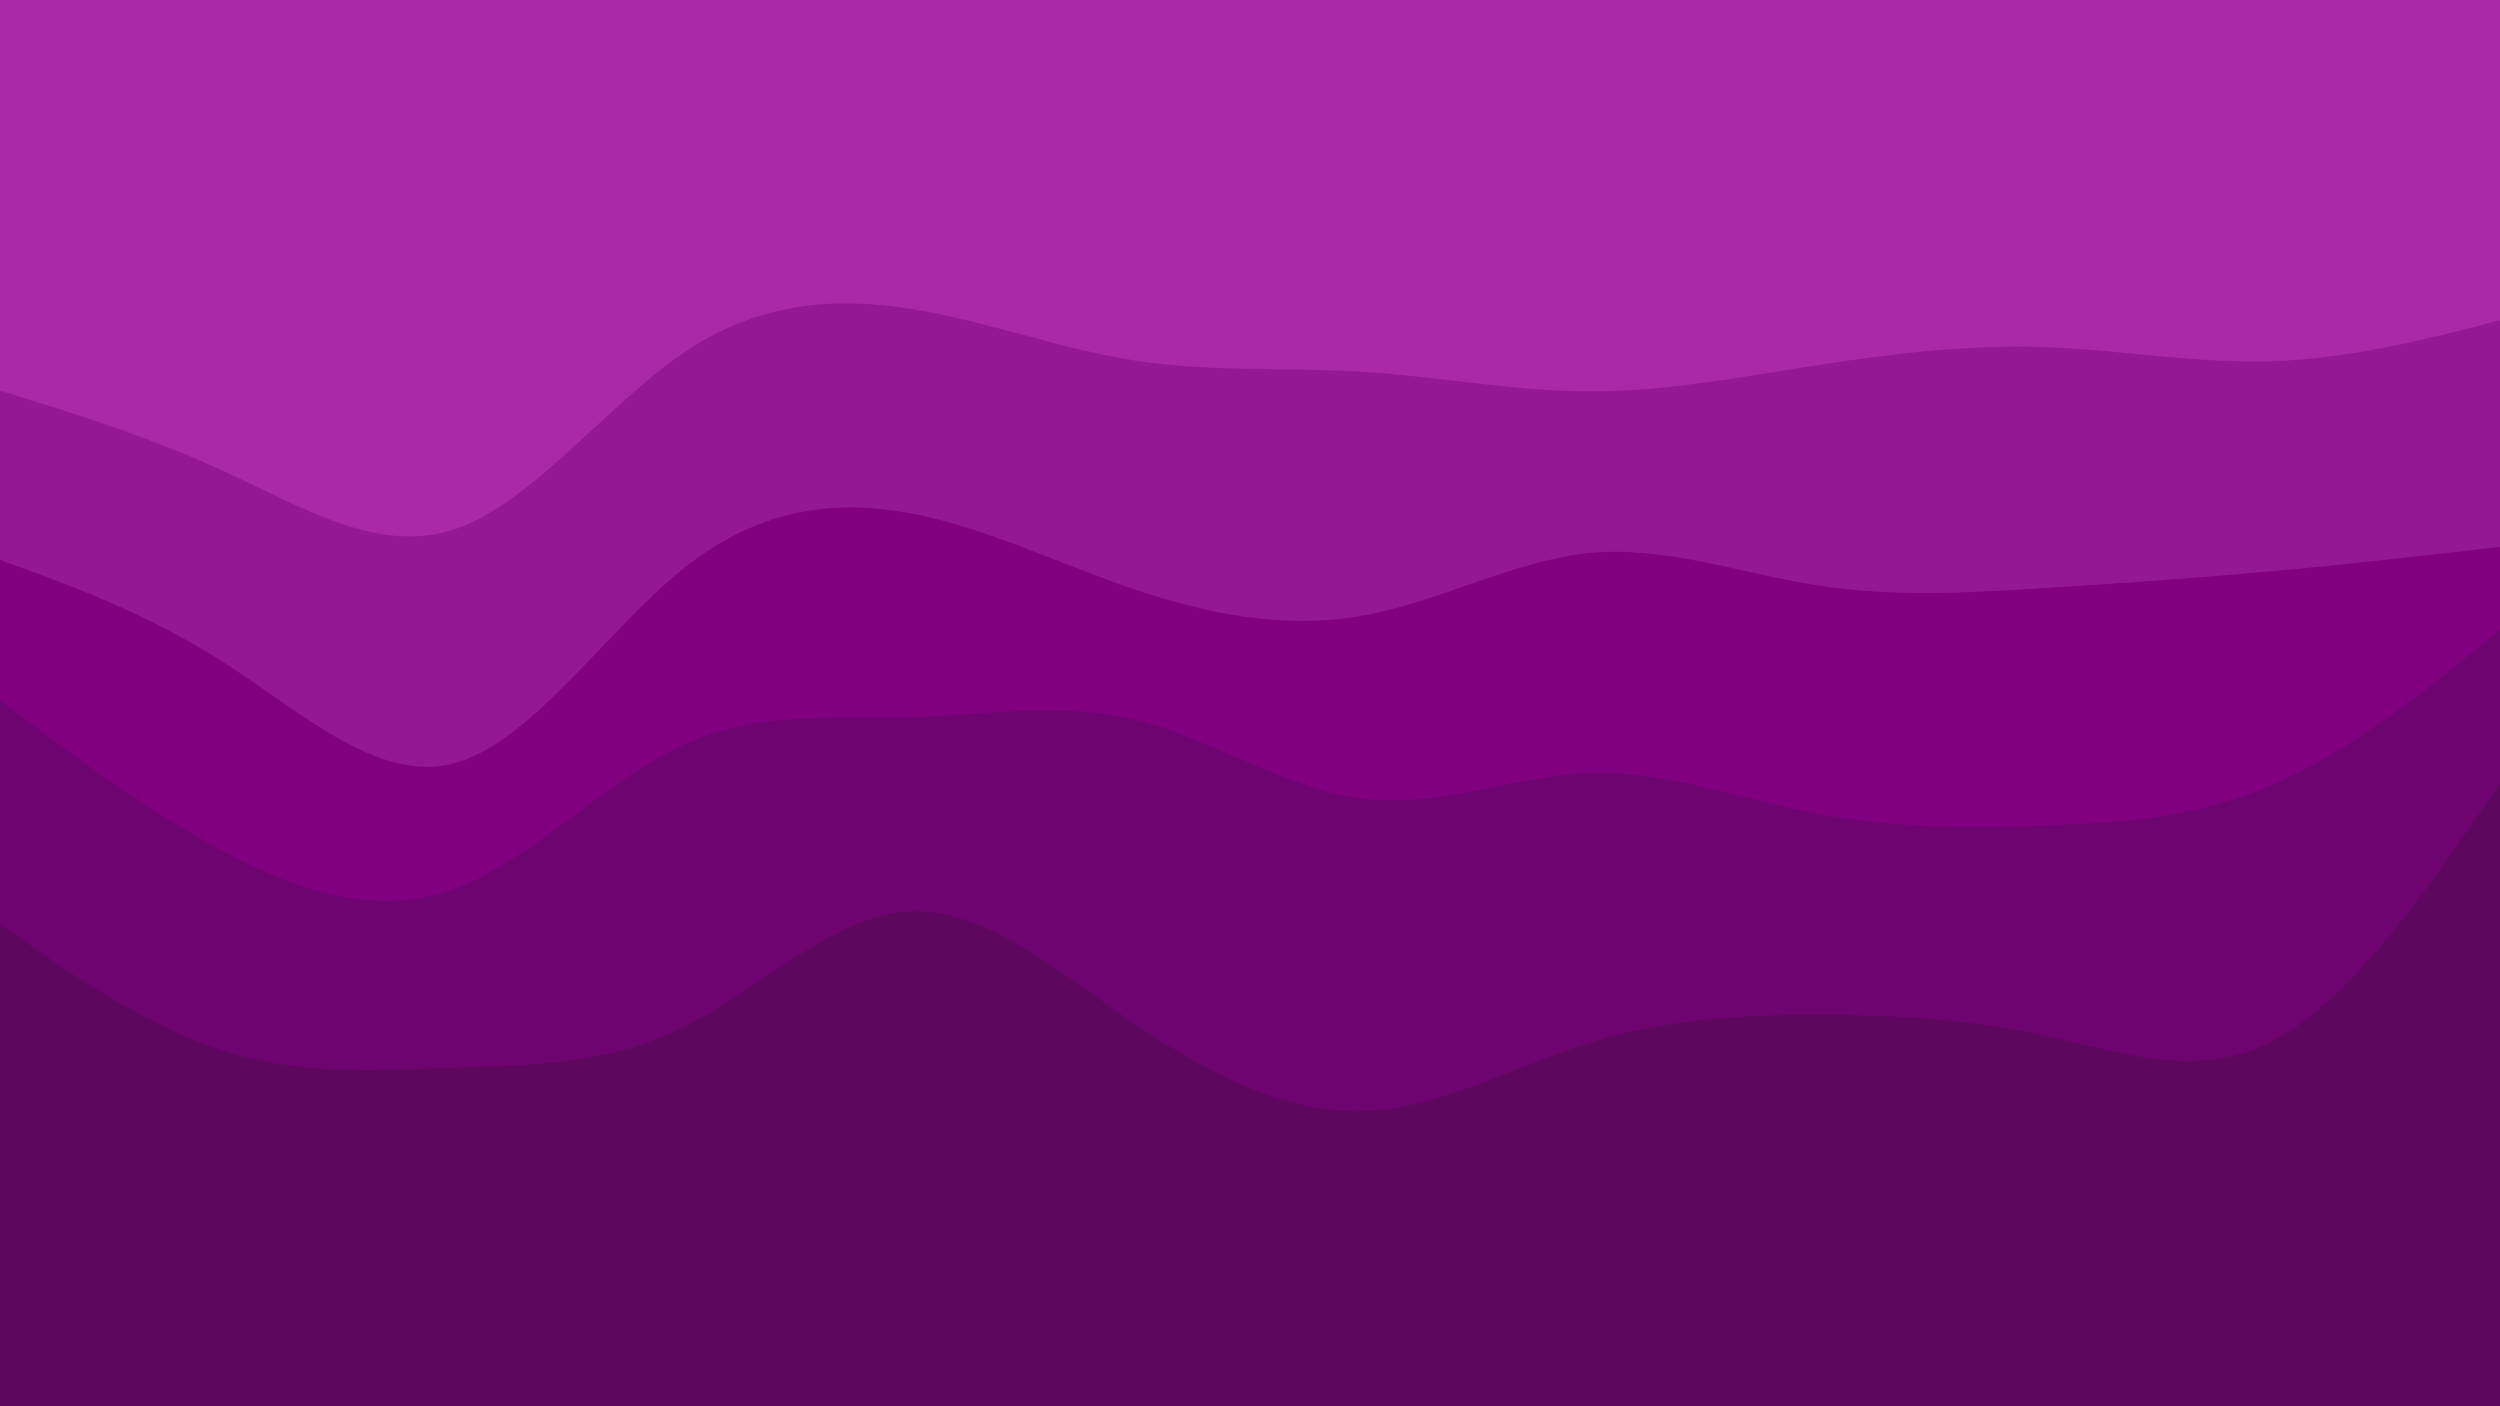 <svg id="visual" viewBox="0 0 960 540" width="960" height="540" xmlns="http://www.w3.org/2000/svg" xmlns:xlink="http://www.w3.org/1999/xlink" version="1.1"><path d="M0 152L14.5 156.5C29 161 58 170 87.2 183.5C116.3 197 145.7 215 174.8 205.2C204 195.3 233 157.7 262 137.8C291 118 320 116 349 120.5C378 125 407 136 436.2 140.5C465.3 145 494.7 143 523.8 144.8C553 146.7 582 152.3 611 152.3C640 152.3 669 146.7 698 142.2C727 137.7 756 134.3 785.2 135.3C814.3 136.3 843.7 141.7 872.8 140.7C902 139.7 931 132.3 945.5 128.7L960 125L960 0L945.5 0C931 0 902 0 872.8 0C843.7 0 814.3 0 785.2 0C756 0 727 0 698 0C669 0 640 0 611 0C582 0 553 0 523.8 0C494.7 0 465.3 0 436.2 0C407 0 378 0 349 0C320 0 291 0 262 0C233 0 204 0 174.8 0C145.7 0 116.3 0 87.2 0C58 0 29 0 14.5 0L0 0Z" fill="#a929a8"></path><path d="M0 217L14.5 222.3C29 227.7 58 238.3 87.2 257.2C116.3 276 145.7 303 174.8 295C204 287 233 244 262 220.7C291 197.3 320 193.7 349 199C378 204.3 407 218.7 436.2 228.5C465.3 238.3 494.7 243.7 523.8 238.3C553 233 582 217 611 214.3C640 211.7 669 222.3 698 226.8C727 231.3 756 229.7 785.2 227.8C814.3 226 843.7 224 872.8 221.3C902 218.7 931 215.3 945.5 213.7L960 212L960 123L945.5 126.7C931 130.3 902 137.7 872.8 138.7C843.7 139.7 814.3 134.3 785.2 133.3C756 132.3 727 135.7 698 140.2C669 144.7 640 150.3 611 150.3C582 150.3 553 144.7 523.8 142.8C494.7 141 465.3 143 436.2 138.5C407 134 378 123 349 118.5C320 114 291 116 262 135.8C233 155.7 204 193.3 174.8 203.2C145.7 213 116.3 195 87.2 181.5C58 168 29 159 14.5 154.5L0 150Z" fill="#941894"></path><path d="M0 271L14.5 281.8C29 292.7 58 314.3 87.2 329.7C116.3 345 145.7 354 174.8 343.2C204 332.3 233 301.7 262 288.2C291 274.7 320 278.3 349 277.5C378 276.7 407 271.3 436.2 278.5C465.3 285.7 494.7 305.3 523.8 308.8C553 312.3 582 299.7 611 298.8C640 298 669 309 698 314.5C727 320 756 320 785.2 319C814.3 318 843.7 316 872.8 303.3C902 290.7 931 267.3 945.5 255.7L960 244L960 210L945.5 211.7C931 213.3 902 216.7 872.8 219.3C843.7 222 814.3 224 785.2 225.8C756 227.7 727 229.3 698 224.8C669 220.3 640 209.7 611 212.3C582 215 553 231 523.8 236.3C494.7 241.7 465.3 236.3 436.2 226.5C407 216.7 378 202.3 349 197C320 191.7 291 195.3 262 218.7C233 242 204 285 174.8 293C145.7 301 116.3 274 87.2 255.2C58 236.3 29 225.7 14.5 220.3L0 215Z" fill="#800080"></path><path d="M0 357L14.5 367C29 377 58 397 87.2 406C116.3 415 145.7 413 174.8 412C204 411 233 411 262 396.7C291 382.3 320 353.7 349 352C378 350.3 407 375.7 436.2 395.5C465.3 415.3 494.7 429.7 523.8 428.7C553 427.7 582 411.3 611 402.3C640 393.3 669 391.7 698 391.7C727 391.7 756 393.3 785.2 399.7C814.3 406 843.7 417 872.8 401.7C902 386.3 931 344.7 945.5 323.8L960 303L960 242L945.5 253.7C931 265.3 902 288.7 872.8 301.3C843.7 314 814.3 316 785.2 317C756 318 727 318 698 312.5C669 307 640 296 611 296.8C582 297.7 553 310.3 523.8 306.8C494.7 303.3 465.3 283.7 436.2 276.5C407 269.3 378 274.7 349 275.5C320 276.3 291 272.7 262 286.2C233 299.7 204 330.3 174.8 341.2C145.7 352 116.3 343 87.2 327.7C58 312.3 29 290.7 14.5 279.8L0 269Z" fill="#6e046f"></path><path d="M0 541L14.5 541C29 541 58 541 87.2 541C116.3 541 145.7 541 174.8 541C204 541 233 541 262 541C291 541 320 541 349 541C378 541 407 541 436.2 541C465.3 541 494.7 541 523.8 541C553 541 582 541 611 541C640 541 669 541 698 541C727 541 756 541 785.2 541C814.3 541 843.7 541 872.8 541C902 541 931 541 945.5 541L960 541L960 301L945.5 321.8C931 342.7 902 384.3 872.8 399.7C843.7 415 814.3 404 785.2 397.7C756 391.3 727 389.7 698 389.7C669 389.7 640 391.3 611 400.3C582 409.3 553 425.7 523.8 426.7C494.7 427.7 465.3 413.3 436.2 393.5C407 373.7 378 348.3 349 350C320 351.7 291 380.3 262 394.7C233 409 204 409 174.8 410C145.7 411 116.3 413 87.2 404C58 395 29 375 14.5 365L0 355Z" fill="#5d075e"></path></svg>